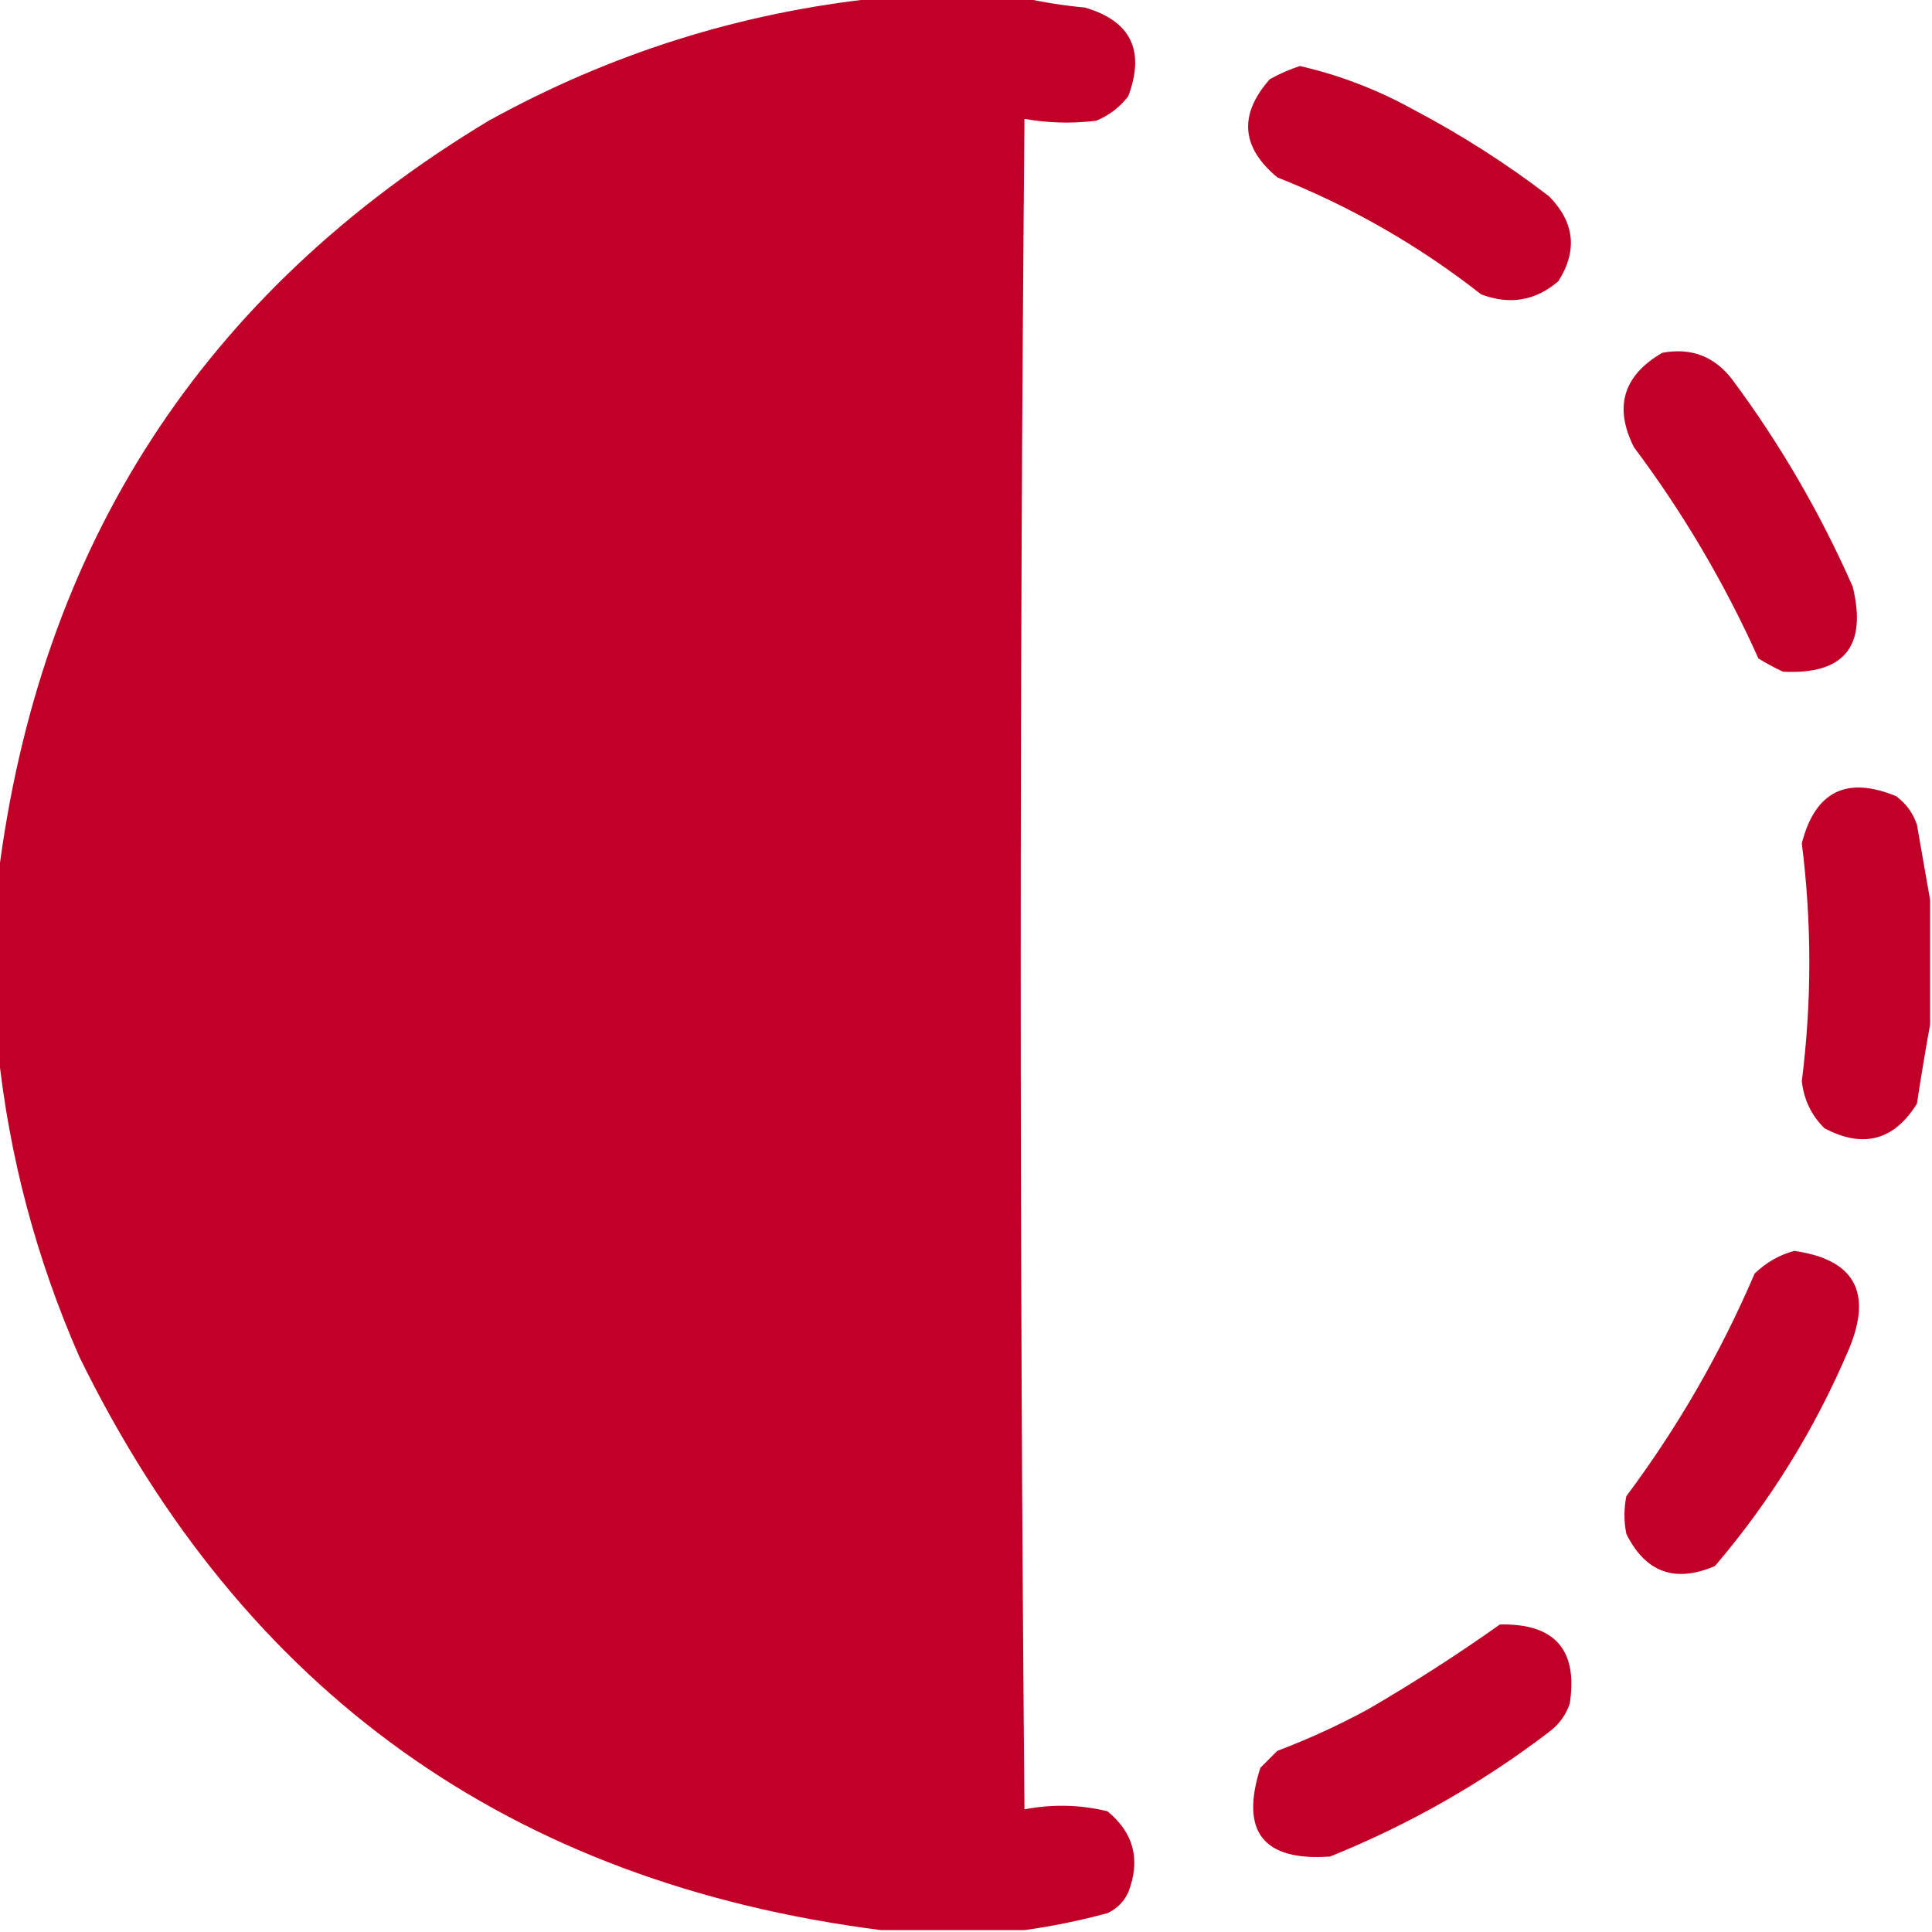 <?xml version="1.0" encoding="UTF-8"?>
<!DOCTYPE svg PUBLIC "-//W3C//DTD SVG 1.1//EN" "http://www.w3.org/Graphics/SVG/1.1/DTD/svg11.dtd">
<svg xmlns="http://www.w3.org/2000/svg" version="1.1" width="512px" height="512px" style="shape-rendering:geometricPrecision; text-rendering:geometricPrecision; image-rendering:optimizeQuality; fill-rule:evenodd; clip-rule:evenodd" xmlns:xlink="http://www.w3.org/1999/xlink">
<g><path fill="#C00026" d="M 232.5,-0.5 C 245.5,-0.5 258.5,-0.5 271.5,-0.5C 276.642,0.647 281.975,1.48 287.5,2C 299.69,5.547 303.523,13.38 299,25.5C 296.736,28.433 293.902,30.6 290.5,32C 284.115,32.793 277.782,32.626 271.5,31.5C 270.167,180.833 270.167,330.167 271.5,479.5C 278.865,478.076 286.198,478.242 293.5,480C 300.489,485.775 302.322,492.942 299,501.5C 297.833,504 296,505.833 293.5,507C 286.153,508.993 278.819,510.493 271.5,511.5C 258.833,511.5 246.167,511.5 233.5,511.5C 135.248,498.974 64.415,448.308 21,359.5C 9.604,333.501 2.437,306.501 -0.5,278.5C -0.5,263.167 -0.5,247.833 -0.5,232.5C 10.449,144.436 53.782,77.603 129.5,32C 161.76,14.192 196.093,3.359 232.5,-0.5 Z"/></g>
<g><path fill="#C00026" d="M 344.5,17.5 C 354.996,19.91 364.996,23.743 374.5,29C 387.178,35.668 399.178,43.335 410.5,52C 417.29,58.892 418.123,66.392 413,74.5C 406.964,79.722 400.131,80.889 392.5,78C 376.067,65.111 358.067,54.778 338.5,47C 328.903,39.017 328.236,30.35 336.5,21C 339.158,19.522 341.825,18.355 344.5,17.5 Z"/></g>
<g><path fill="#C00026" d="M 440.5,93.5 C 448.126,92.066 454.292,94.399 459,100.5C 471.694,117.558 482.361,135.891 491,155.5C 494.84,171.343 488.674,178.843 472.5,178C 470.254,176.961 468.087,175.794 466,174.5C 457.03,154.548 446.03,135.882 433,118.5C 427.666,107.856 430.166,99.523 440.5,93.5 Z"/></g>
<g><path fill="#C00026" d="M 511.5,238.5 C 511.5,249.5 511.5,260.5 511.5,271.5C 510.263,278.347 509.097,285.347 508,292.5C 501.922,302.252 493.756,304.419 483.5,299C 480.028,295.556 478.028,291.389 477.5,286.5C 480.152,265.519 480.152,244.519 477.5,223.5C 481.019,209.741 489.352,205.574 502.5,211C 505.106,212.938 506.939,215.438 508,218.5C 509.177,225.303 510.344,231.969 511.5,238.5 Z"/></g>
<g><path fill="#C00026" d="M 475.5,331.5 C 491.443,333.771 496.276,342.438 490,357.5C 481.062,378.56 469.229,397.727 454.5,415C 443.909,419.566 436.076,416.733 431,406.5C 430.333,403.167 430.333,399.833 431,396.5C 444.621,378.271 455.954,358.605 465,337.5C 468.069,334.554 471.569,332.554 475.5,331.5 Z"/></g>
<g><path fill="#C00026" d="M 397.5,430.5 C 412.042,430.205 418.209,437.205 416,451.5C 414.939,454.562 413.106,457.062 410.5,459C 392.729,472.558 373.395,483.558 352.5,492C 334.761,493.262 328.595,485.429 334,468.5C 335.5,467 337,465.5 338.5,464C 346.739,460.881 354.739,457.214 362.5,453C 374.604,445.962 386.271,438.462 397.5,430.5 Z"/></g>
</svg>
